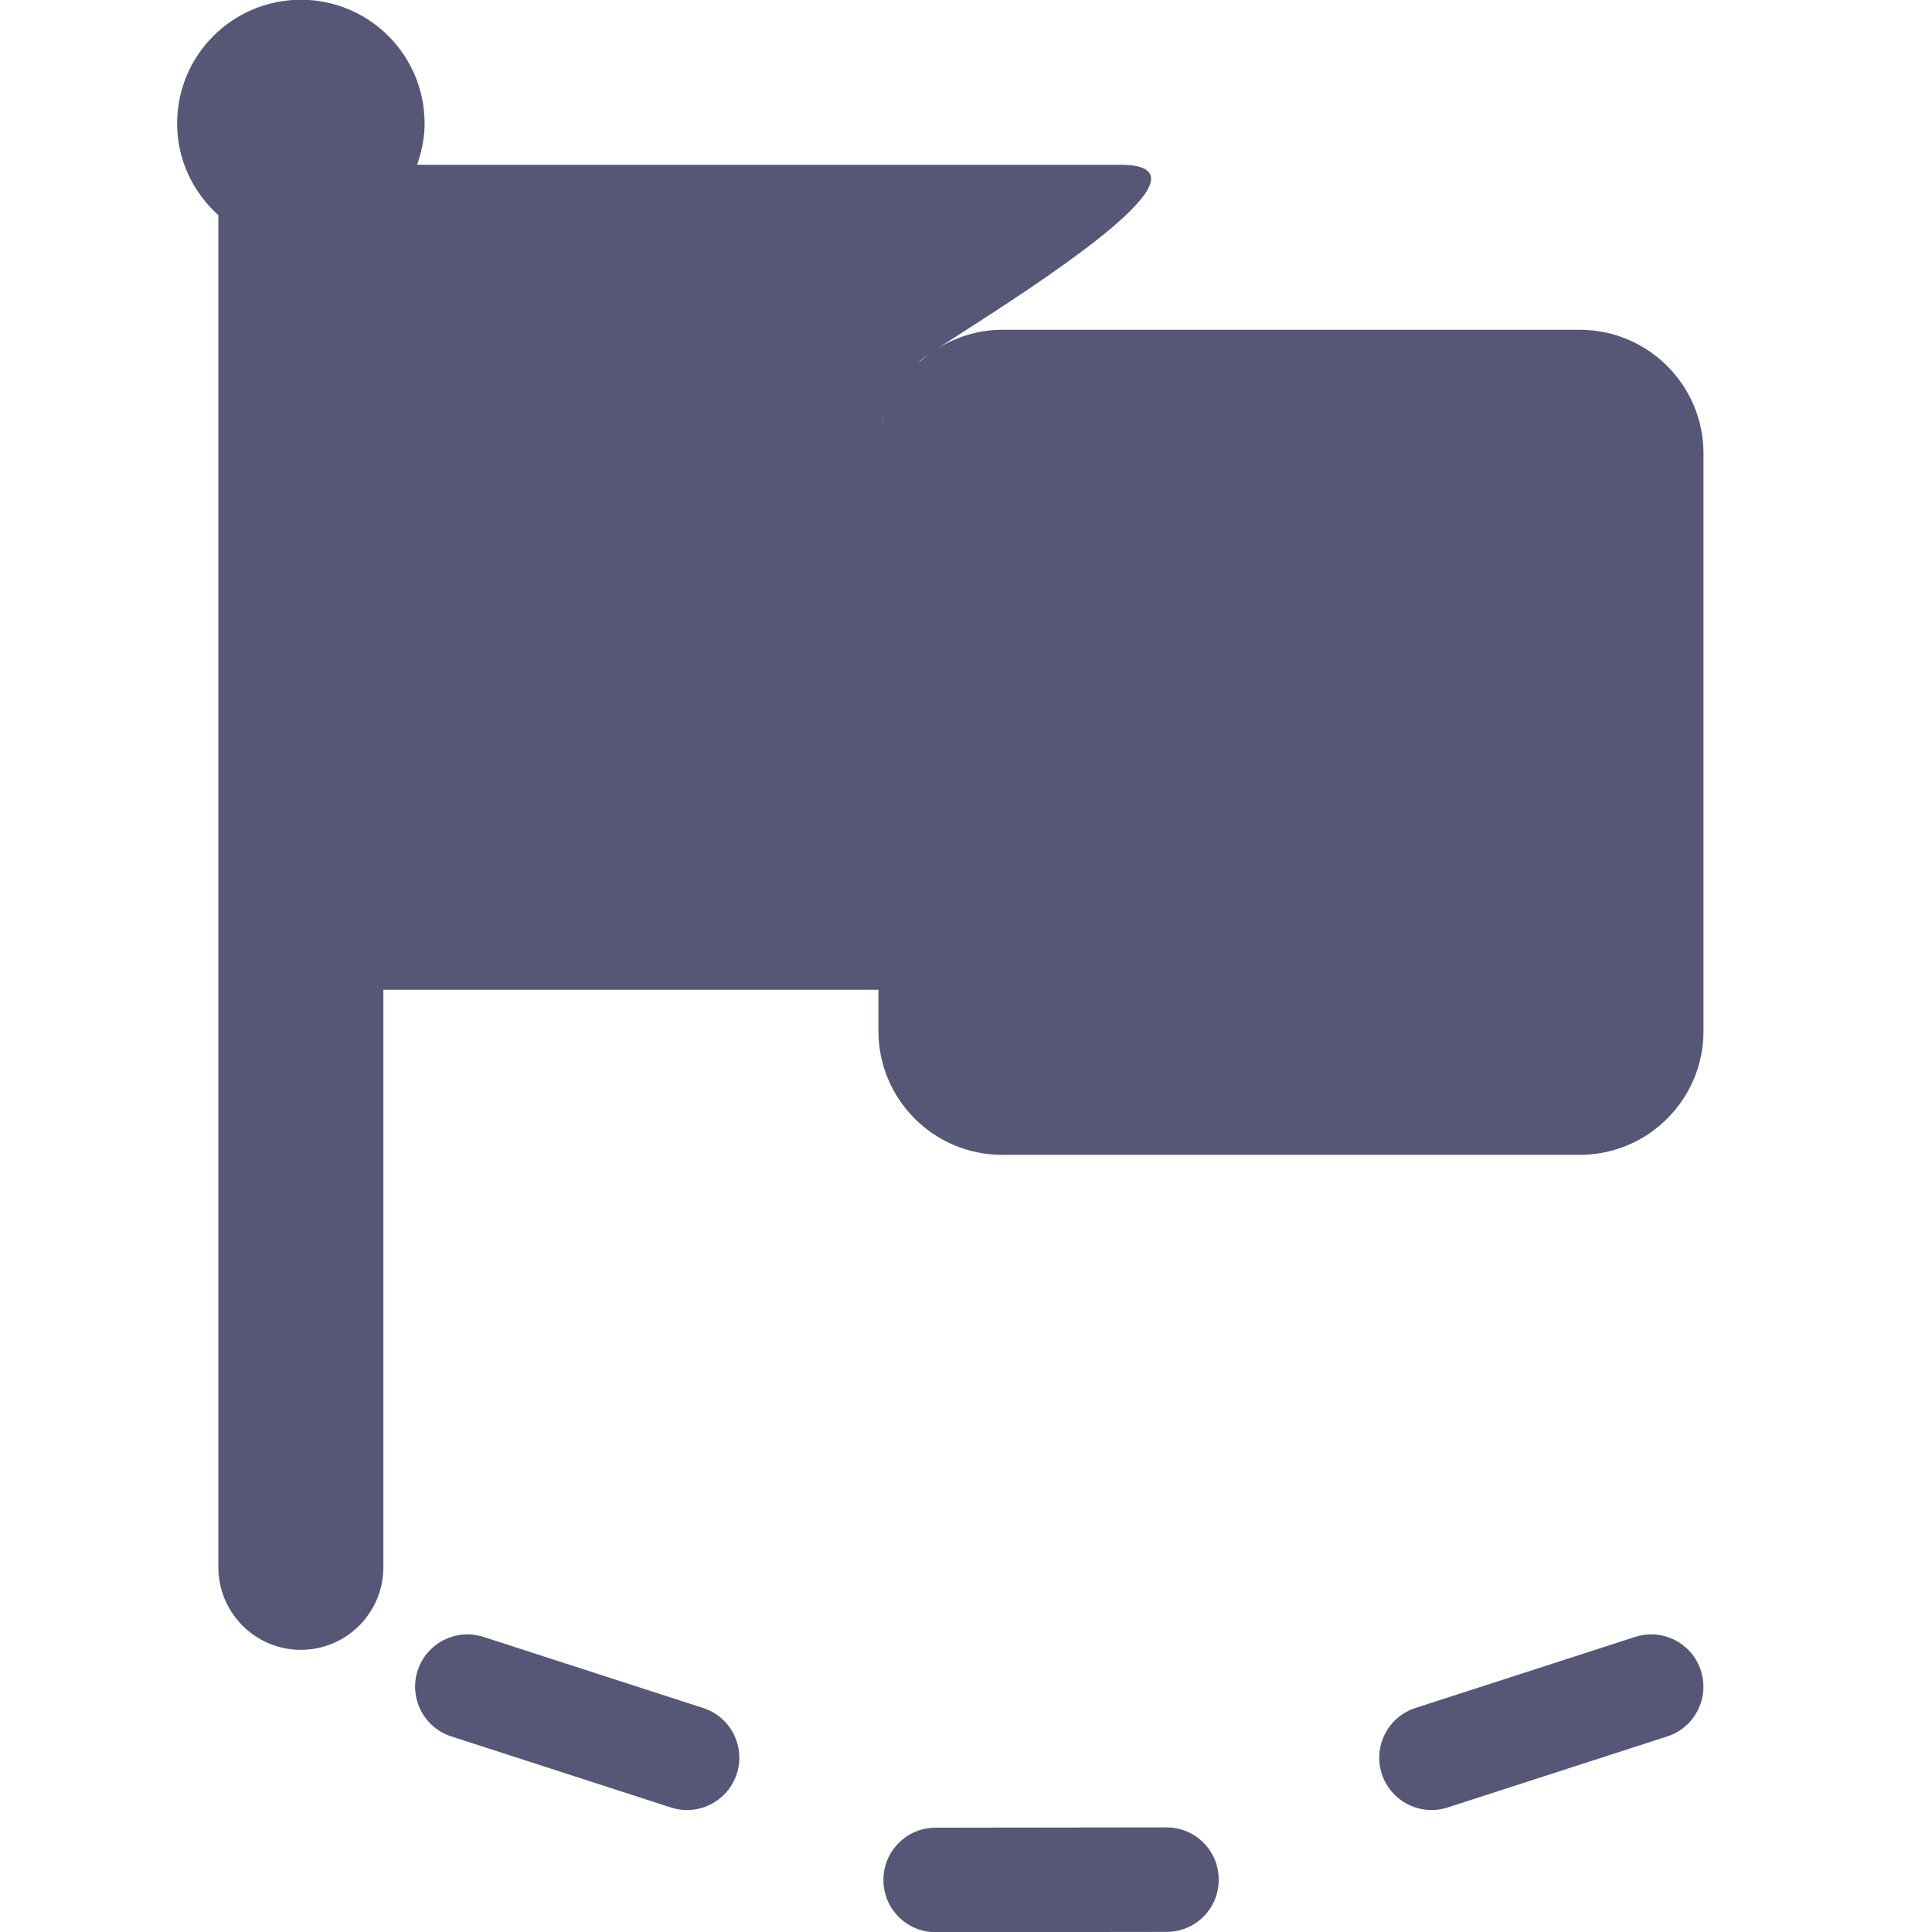 <?xml version="1.0" encoding="utf-8"?>
<!-- Generator: Adobe Illustrator 15.0.0, SVG Export Plug-In . SVG Version: 6.00 Build 0)  -->
<!DOCTYPE svg PUBLIC "-//W3C//DTD SVG 1.1//EN" "http://www.w3.org/Graphics/SVG/1.1/DTD/svg11.dtd">
<svg version="1.1" id="Слой_1" xmlns="http://www.w3.org/2000/svg" xmlns:xlink="http://www.w3.org/1999/xlink" x="0px" y="0px"
	 width="40px" height="40px" viewBox="0 0 40 40" enable-background="new 0 0 40 40" xml:space="preserve">
<path fill="#565777" d="M32.053,20.63c0,0.009,0.008,0.022,0.008,0.031C32.055,20.574,32.053,20.548,32.053,20.63z"/>
<path fill="#565777" d="M40.023,20.658c0-0.008,0.008-0.021,0.008-0.028C40.031,20.55,40.027,20.574,40.023,20.658z"/>
<path fill="#565777" d="M4.521,32.449c0,0.943,0.765,1.709,1.708,1.709s1.708-0.766,1.708-1.709V20.492H10.5h0.854h6.833v0.855
	c0,1.414,1.146,2.563,2.562,2.563h11.957c1.416,0,2.563-1.148,2.563-2.563V9.39c0-1.415-1.146-2.562-2.563-2.562H25.02h-1.188
	h-3.083c-0.491,0-0.947,0.145-1.336,0.385c1.085-0.709,4.403-2.744,4.419-3.508c0.003-0.183-0.185-0.294-0.642-0.294H11.354H10.5
	H8.635c0.095-0.269,0.156-0.553,0.156-0.854c0-1.416-1.146-2.562-2.562-2.562S3.667,1.142,3.667,2.558
	c0,0.755,0.334,1.428,0.854,1.897V32.449z M19.098,7.431c0.026-0.022,0.077-0.059,0.143-0.103c-0.083,0.06-0.161,0.125-0.236,0.194
	C19.037,7.493,19.063,7.458,19.098,7.431z M18.255,8.804c0.032-0.137,0.075-0.269,0.127-0.396c-0.056,0.134-0.097,0.275-0.131,0.42
	C18.254,8.82,18.253,8.811,18.255,8.804z"/>
<path fill="#565777" d="M15.254,36.725c-0.185,0.57-0.795,0.881-1.364,0.697l-4.546-1.471c-0.569-0.184-0.881-0.795-0.697-1.363l0,0
	c0.185-0.57,0.795-0.881,1.364-0.697l4.546,1.471C15.126,35.545,15.438,36.154,15.254,36.725L15.254,36.725z"/>
<path fill="#565777" d="M25.232,38.914c0.004,0.6-0.482,1.084-1.08,1.084l-4.778,0.006c-0.599,0.002-1.083-0.482-1.084-1.08l0,0
	c0-0.6,0.483-1.084,1.082-1.084l4.779-0.006C24.748,37.834,25.232,38.316,25.232,38.914L25.232,38.914z"/>
<path fill="#565777" d="M35.215,34.588c-0.184-0.57-0.795-0.881-1.363-0.697l-4.547,1.471c-0.568,0.184-0.881,0.793-0.697,1.363l0,0
	c0.186,0.57,0.795,0.881,1.363,0.697l4.547-1.471C35.088,35.768,35.398,35.156,35.215,34.588L35.215,34.588z"/>
</svg>
